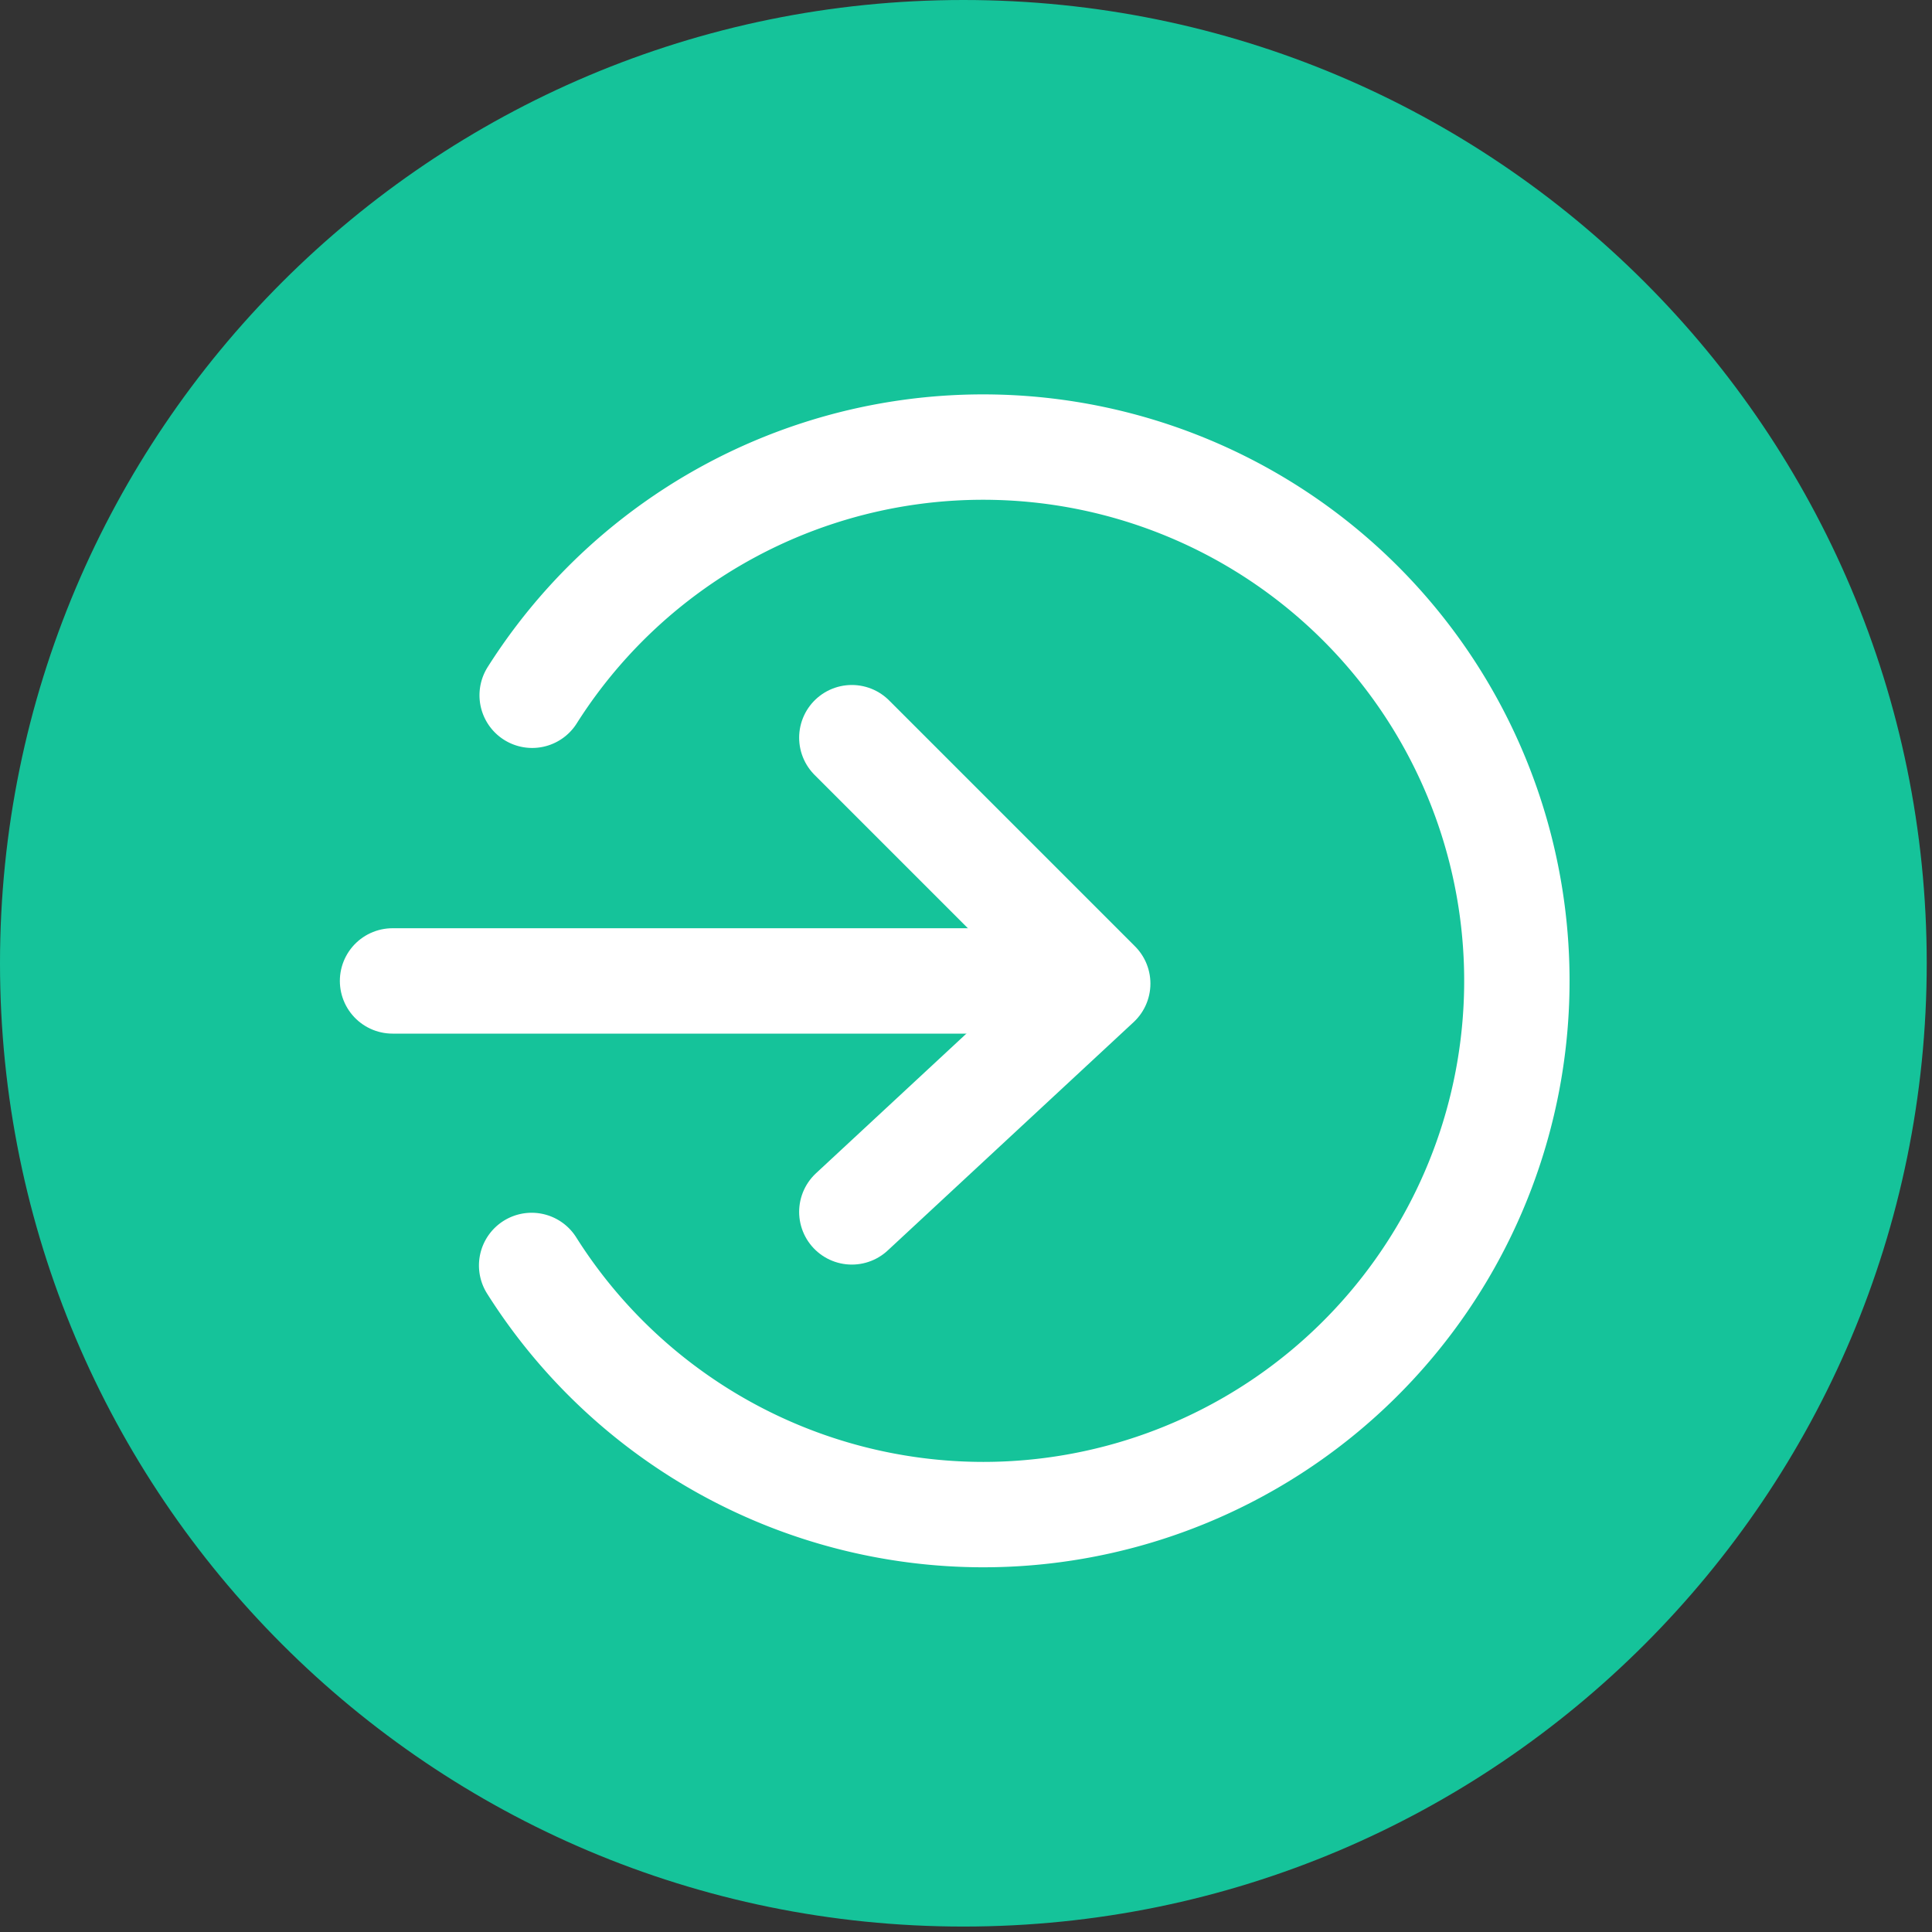 <svg width="22" height="22" viewBox="0 0 22 22" xmlns="http://www.w3.org/2000/svg" xmlns:xlink="http://www.w3.org/1999/xlink"><rect x="0" y="0" width="22" height="22" fill="#333333" stroke="none"/><title>Fill 1 + Fill 11 Copy + Line + Line</title><defs><path id="a" d="M6.76 1.54v7.165"/></defs><g fill="none" fill-rule="evenodd"><path d="M10.97 0C4.912 0 0 4.91 0 10.968s4.912 10.97 10.97 10.97c6.06 0 10.97-4.912 10.97-10.97C21.94 4.91 17.03 0 10.97 0" fill="#15C39A"/><path d="M6.054 14.41a6.087 6.087 0 0 0 5.142 2.837 6.078 6.078 0 1 0-5.136-9.33" stroke="#FFF" stroke-width="1.2" stroke-linecap="round"/><g transform="rotate(-90 10.43 7.5)"><use xlink:href="#a"/><use stroke="#FFF" stroke-width="1.2" stroke-linecap="round" xlink:href="#a"/></g><g stroke="#FFF" stroke-width="1.2" stroke-linecap="round"><path d="M12.5 11.2L9.7 8.4M12.5 11.2l-2.8 2.6"/></g></g></svg>